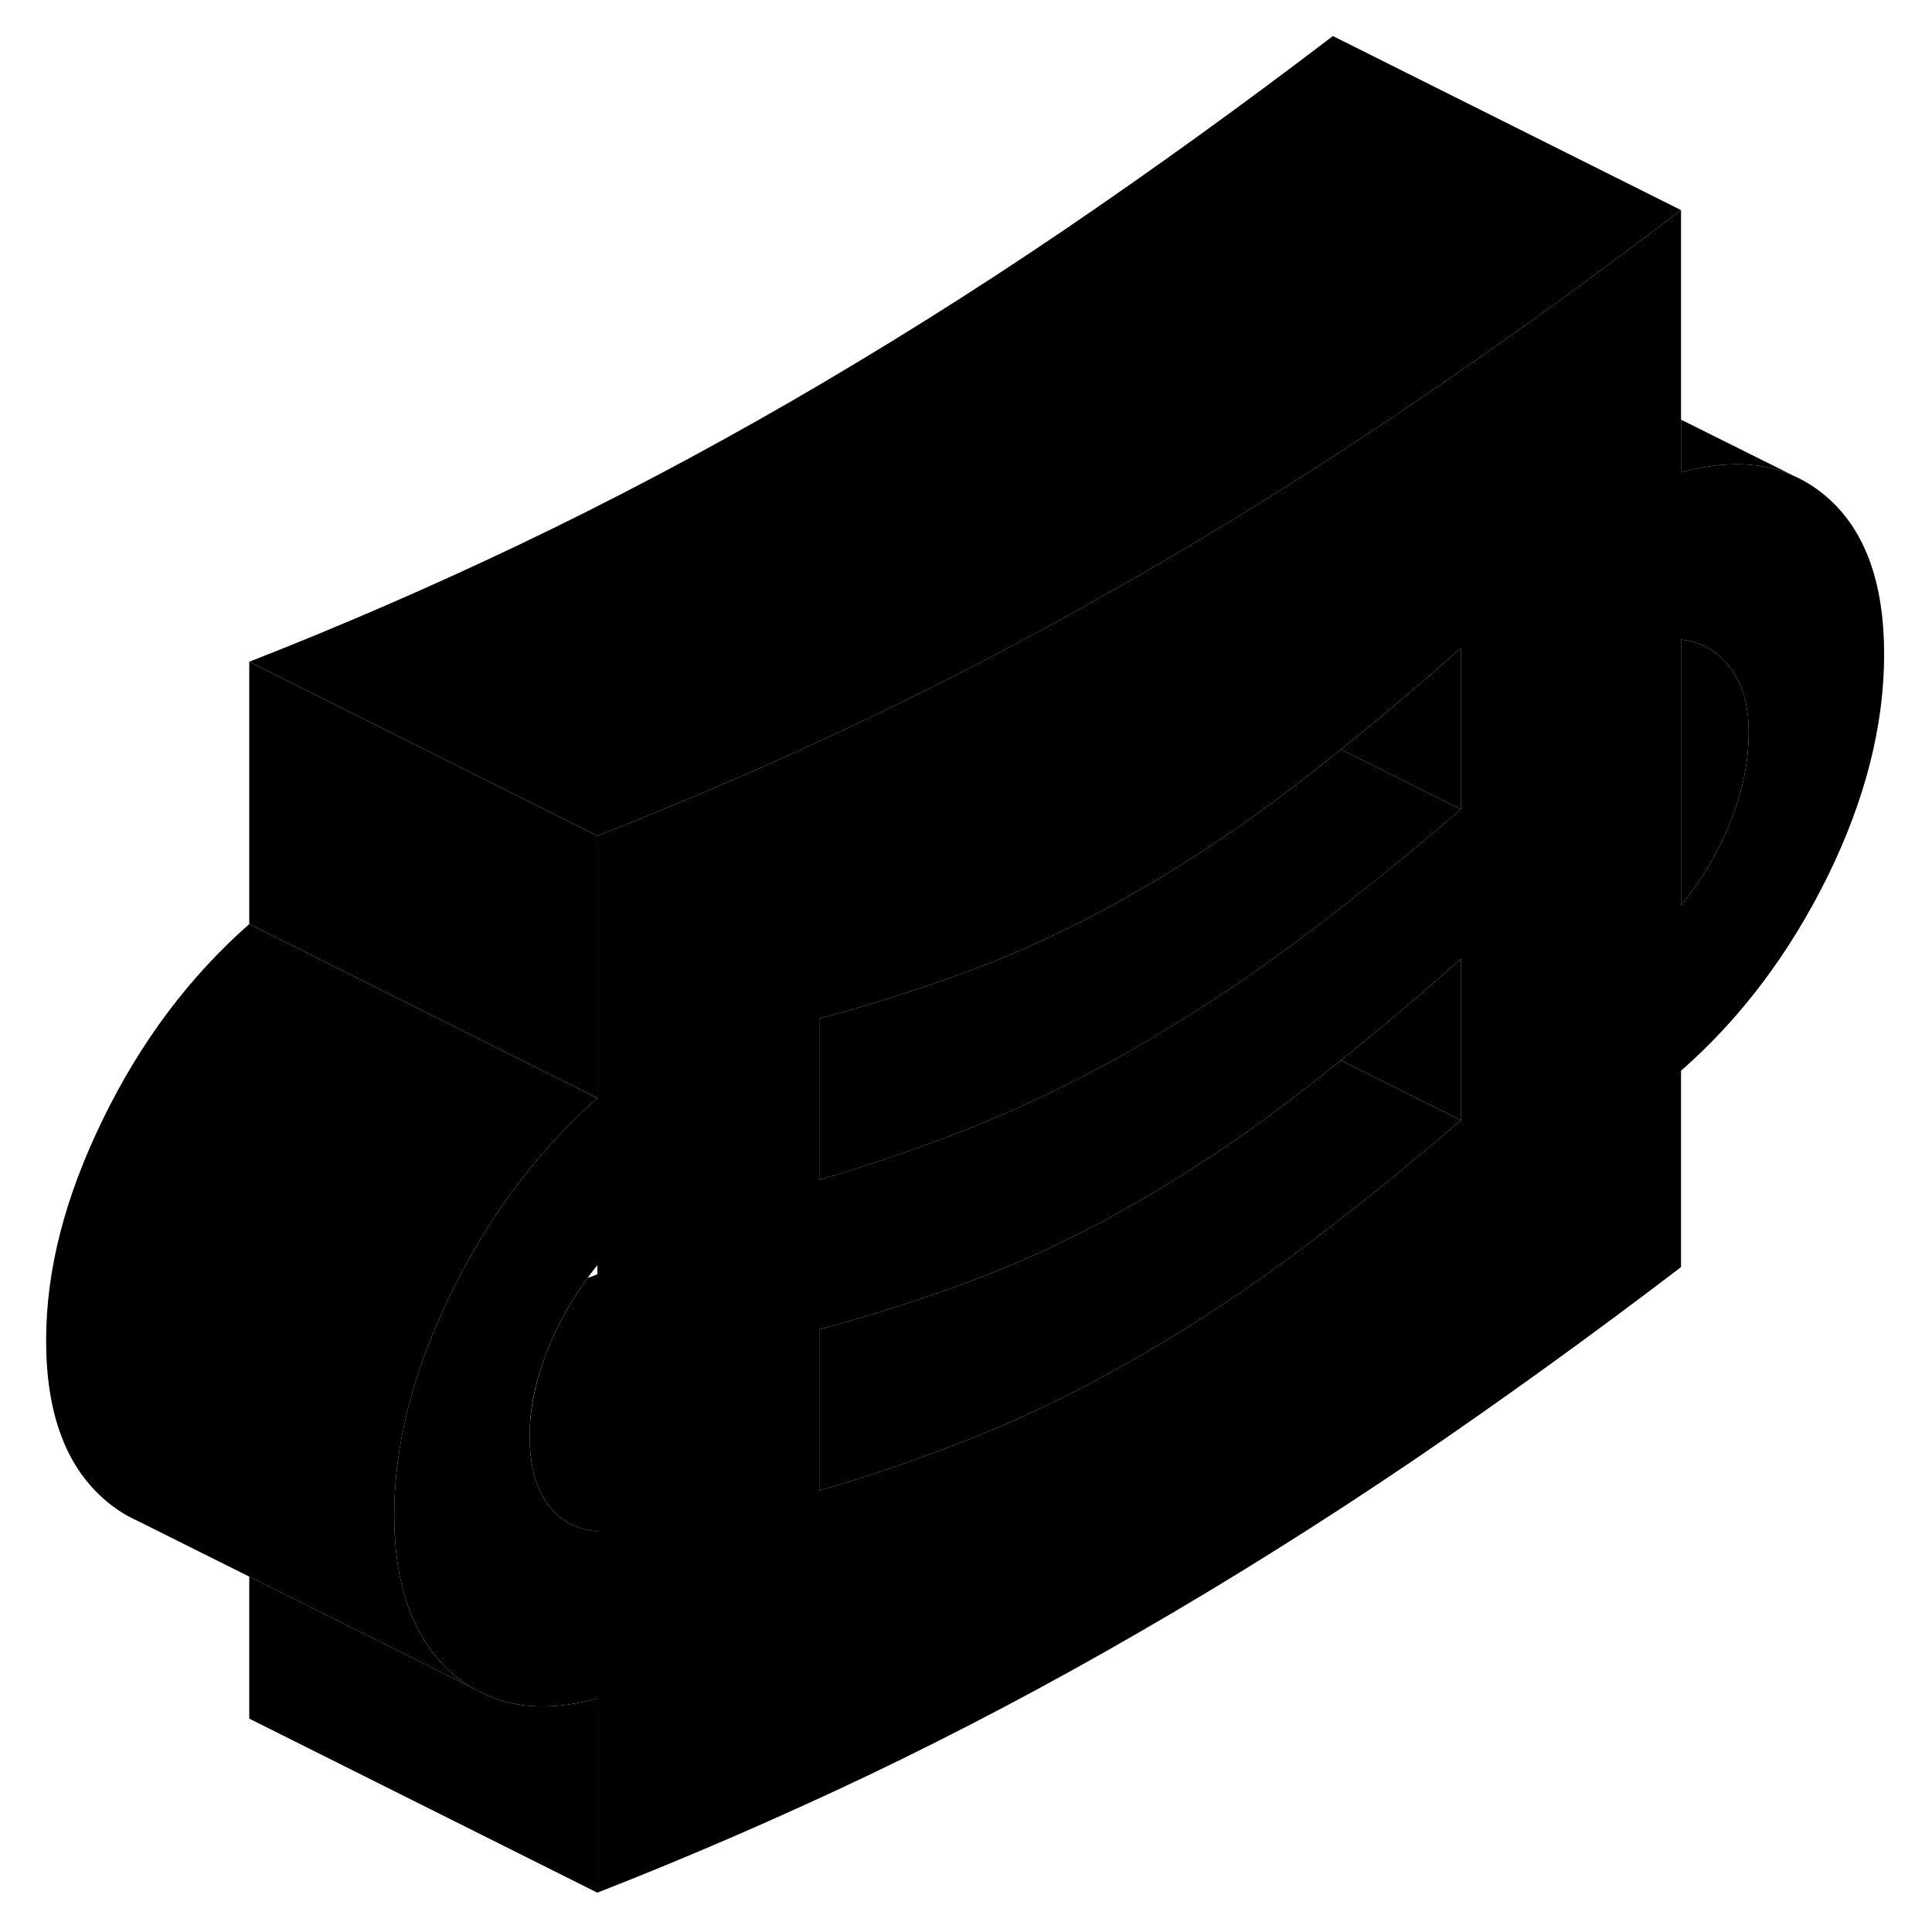 <svg width="48" height="48" viewBox="0 0 110 111" xmlns="http://www.w3.org/2000/svg" stroke-width="1px"
     stroke-linecap="round" stroke-linejoin="round">
    <path d="M104.5 28.59C103.91 28.08 103.28 27.66 102.6 27.36C100.77 26.52 98.59 26.45 96.08 27.14V12.07C92.83 14.55 89.59 16.94 86.36 19.24C86.11 19.41 85.85 19.59 85.6 19.77C83.92 20.96 82.24 22.12 80.57 23.26C75.41 26.76 70.2 30.02 64.95 33.06C64.44 33.35 63.94 33.64 63.43 33.92C58.7 36.62 53.99 39.07 49.34 41.29C44.18 43.75 39.01 45.99 33.82 48.02V63.09C33.23 63.61 32.66 64.15 32.12 64.71C29.98 66.87 28.13 69.34 26.57 72.12C26.16 72.83 25.78 73.56 25.41 74.31C23.24 78.76 22.15 83 22.15 87.02C22.15 90.12 22.77 92.6 24.03 94.46C24.42 95.06 24.89 95.6 25.41 96.07C25.77 96.4 26.16 96.68 26.56 96.93L27.44 97.38C29.24 98.19 31.37 98.25 33.82 97.58V108.74C39.01 106.71 44.18 104.47 49.34 102.02C54.49 99.56 59.7 96.82 64.95 93.78C70.2 90.75 75.41 87.48 80.57 83.99C85.72 80.49 90.89 76.76 96.08 72.8V61.52C99.52 58.5 102.32 54.77 104.5 50.36C106.67 45.94 107.75 41.68 107.75 37.59C107.75 33.5 106.67 30.5 104.5 28.59ZM33.82 87.98C32.59 87.87 31.63 87.34 30.95 86.4C30.27 85.45 29.93 84.16 29.93 82.52C29.93 80.88 30.27 79.31 30.95 77.58C31.52 76.12 32.3 74.73 33.26 73.42C33.44 73.17 33.63 72.93 33.82 72.69V87.98ZM83.43 64.36C80.32 67.05 77.24 69.53 74.19 71.81C71.15 74.1 68.06 76.13 64.95 77.93C61.84 79.73 58.77 81.24 55.76 82.46C52.74 83.68 49.68 84.74 46.57 85.64V76.38C49.68 75.55 52.74 74.56 55.76 73.42C58.77 72.27 61.84 70.8 64.95 69C68.06 67.2 71.15 65.13 74.19 62.77C74.82 62.29 75.45 61.79 76.08 61.28C76.24 61.17 76.39 61.04 76.54 60.92C78.82 59.09 81.12 57.15 83.43 55.09V64.36ZM83.43 46.5C80.96 48.63 78.51 50.64 76.08 52.51C75.45 53 74.82 53.48 74.19 53.95C72.6 55.14 70.99 56.27 69.38 57.33C67.91 58.3 66.43 59.21 64.95 60.07C61.84 61.87 58.77 63.38 55.76 64.6C52.74 65.82 49.68 66.88 46.57 67.78V58.52C49.68 57.69 52.74 56.7 55.76 55.56C58.28 54.6 60.84 53.41 63.43 52C63.93 51.72 64.44 51.43 64.95 51.14C68.06 49.34 71.15 47.27 74.19 44.91C74.97 44.31 75.76 43.69 76.54 43.06C78.82 41.23 81.12 39.29 83.43 37.23V46.5ZM98.95 47.14C98.27 48.87 97.31 50.5 96.08 52.03V36.74C97.25 36.88 98.19 37.42 98.9 38.35C99.62 39.28 99.97 40.52 99.97 42.08C99.97 43.72 99.63 45.41 98.95 47.14Z" class="pr-icon-iso-solid-stroke" stroke-linejoin="round"/>
    <path d="M99.97 42.08C99.97 43.72 99.63 45.41 98.95 47.14C98.27 48.87 97.31 50.5 96.08 52.03V36.74C97.25 36.88 98.19 37.42 98.9 38.35C99.62 39.28 99.97 40.52 99.97 42.08Z" class="pr-icon-iso-solid-stroke" stroke-linejoin="round"/>
    <path d="M83.43 55.09V64.36L76.54 60.92C78.82 59.09 81.12 57.15 83.43 55.09Z" class="pr-icon-iso-solid-stroke" stroke-linejoin="round"/>
    <path d="M83.43 64.36C80.32 67.05 77.24 69.53 74.19 71.81C71.15 74.1 68.06 76.13 64.95 77.93C61.84 79.73 58.77 81.24 55.76 82.46C52.74 83.68 49.68 84.74 46.57 85.64V76.38C49.68 75.55 52.74 74.56 55.76 73.42C58.77 72.27 61.84 70.8 64.95 69C68.06 67.2 71.15 65.13 74.19 62.77C74.82 62.29 75.45 61.79 76.08 61.28C76.24 61.17 76.39 61.04 76.54 60.92L83.43 64.36Z" class="pr-icon-iso-solid-stroke" stroke-linejoin="round"/>
    <path d="M83.43 46.501C80.96 48.63 78.51 50.641 76.08 52.511C75.45 53.001 74.82 53.481 74.19 53.951C72.6 55.141 70.99 56.27 69.38 57.331C67.91 58.3 66.43 59.211 64.95 60.071C61.84 61.871 58.77 63.381 55.76 64.601C52.74 65.821 49.68 66.88 46.57 67.781V58.52C49.68 57.691 52.74 56.7 55.76 55.56C58.28 54.6 60.84 53.41 63.43 52.001C63.93 51.721 64.44 51.431 64.95 51.141C68.06 49.34 71.15 47.271 74.19 44.911C74.97 44.311 75.76 43.691 76.54 43.06L81.44 45.511L83.43 46.501Z" class="pr-icon-iso-solid-stroke" stroke-linejoin="round"/>
    <path d="M33.261 73.421C32.301 74.731 31.521 76.121 30.951 77.581C30.271 79.311 29.931 80.961 29.931 82.521C29.931 84.161 30.271 85.451 30.951 86.401C31.631 87.341 32.591 87.871 33.821 87.981V73.211C33.631 73.291 33.451 73.361 33.261 73.421Z" class="pr-icon-iso-solid-stroke" stroke-linejoin="round"/>
    <path d="M83.43 37.23V46.501L81.44 45.511L76.54 43.06C78.82 41.23 81.12 39.291 83.43 37.23Z" class="pr-icon-iso-solid-stroke" stroke-linejoin="round"/>
    <path d="M33.82 97.58V108.74L13.82 98.74V90.58L22.74 95.02L26.56 96.93L27.44 97.38C29.24 98.19 31.37 98.25 33.82 97.58Z" class="pr-icon-iso-solid-stroke" stroke-linejoin="round"/>
    <path d="M33.82 63.091C33.23 63.611 32.66 64.151 32.12 64.711C29.98 66.871 28.13 69.341 26.57 72.121C26.16 72.831 25.78 73.561 25.41 74.311C23.24 78.761 22.15 83.001 22.15 87.021C22.15 90.121 22.77 92.601 24.03 94.461C24.42 95.061 24.89 95.601 25.41 96.071C25.77 96.401 26.16 96.681 26.56 96.931L22.74 95.021L13.82 90.581L7.41 87.381C6.69 87.061 6.02 86.621 5.41 86.071C3.24 84.131 2.15 81.111 2.15 77.021C2.15 72.931 3.24 68.761 5.41 64.311C7.58 59.851 10.39 56.111 13.82 53.091L33.82 63.091Z" class="pr-icon-iso-solid-stroke" stroke-linejoin="round"/>
    <path d="M33.82 48.02V63.09L13.82 53.09V38.02L31.74 46.98L33.82 48.02Z" class="pr-icon-iso-solid-stroke" stroke-linejoin="round"/>
    <path d="M96.08 12.07C92.83 14.55 89.59 16.94 86.36 19.24C86.11 19.41 85.85 19.59 85.6 19.77C83.92 20.96 82.24 22.12 80.57 23.26C75.41 26.76 70.2 30.02 64.95 33.06C64.44 33.35 63.94 33.64 63.43 33.92C58.7 36.62 53.99 39.07 49.34 41.29C44.18 43.75 39.01 45.99 33.82 48.02L31.74 46.98L13.82 38.02C19.01 35.99 24.18 33.75 29.34 31.29C34.49 28.83 39.7 26.09 44.95 23.06C50.2 20.02 55.41 16.76 60.57 13.26C65.72 9.76 70.89 6.03 76.08 2.07L96.08 12.07Z" class="pr-icon-iso-solid-stroke" stroke-linejoin="round"/>
    <path d="M102.6 27.36C100.77 26.52 98.59 26.45 96.08 27.14V24.11L102.6 27.36Z" class="pr-icon-iso-solid-stroke" stroke-linejoin="round"/>
    <path d="M27.57 97.45L27.44 97.38" class="pr-icon-iso-solid-stroke" stroke-linejoin="round"/>
</svg>